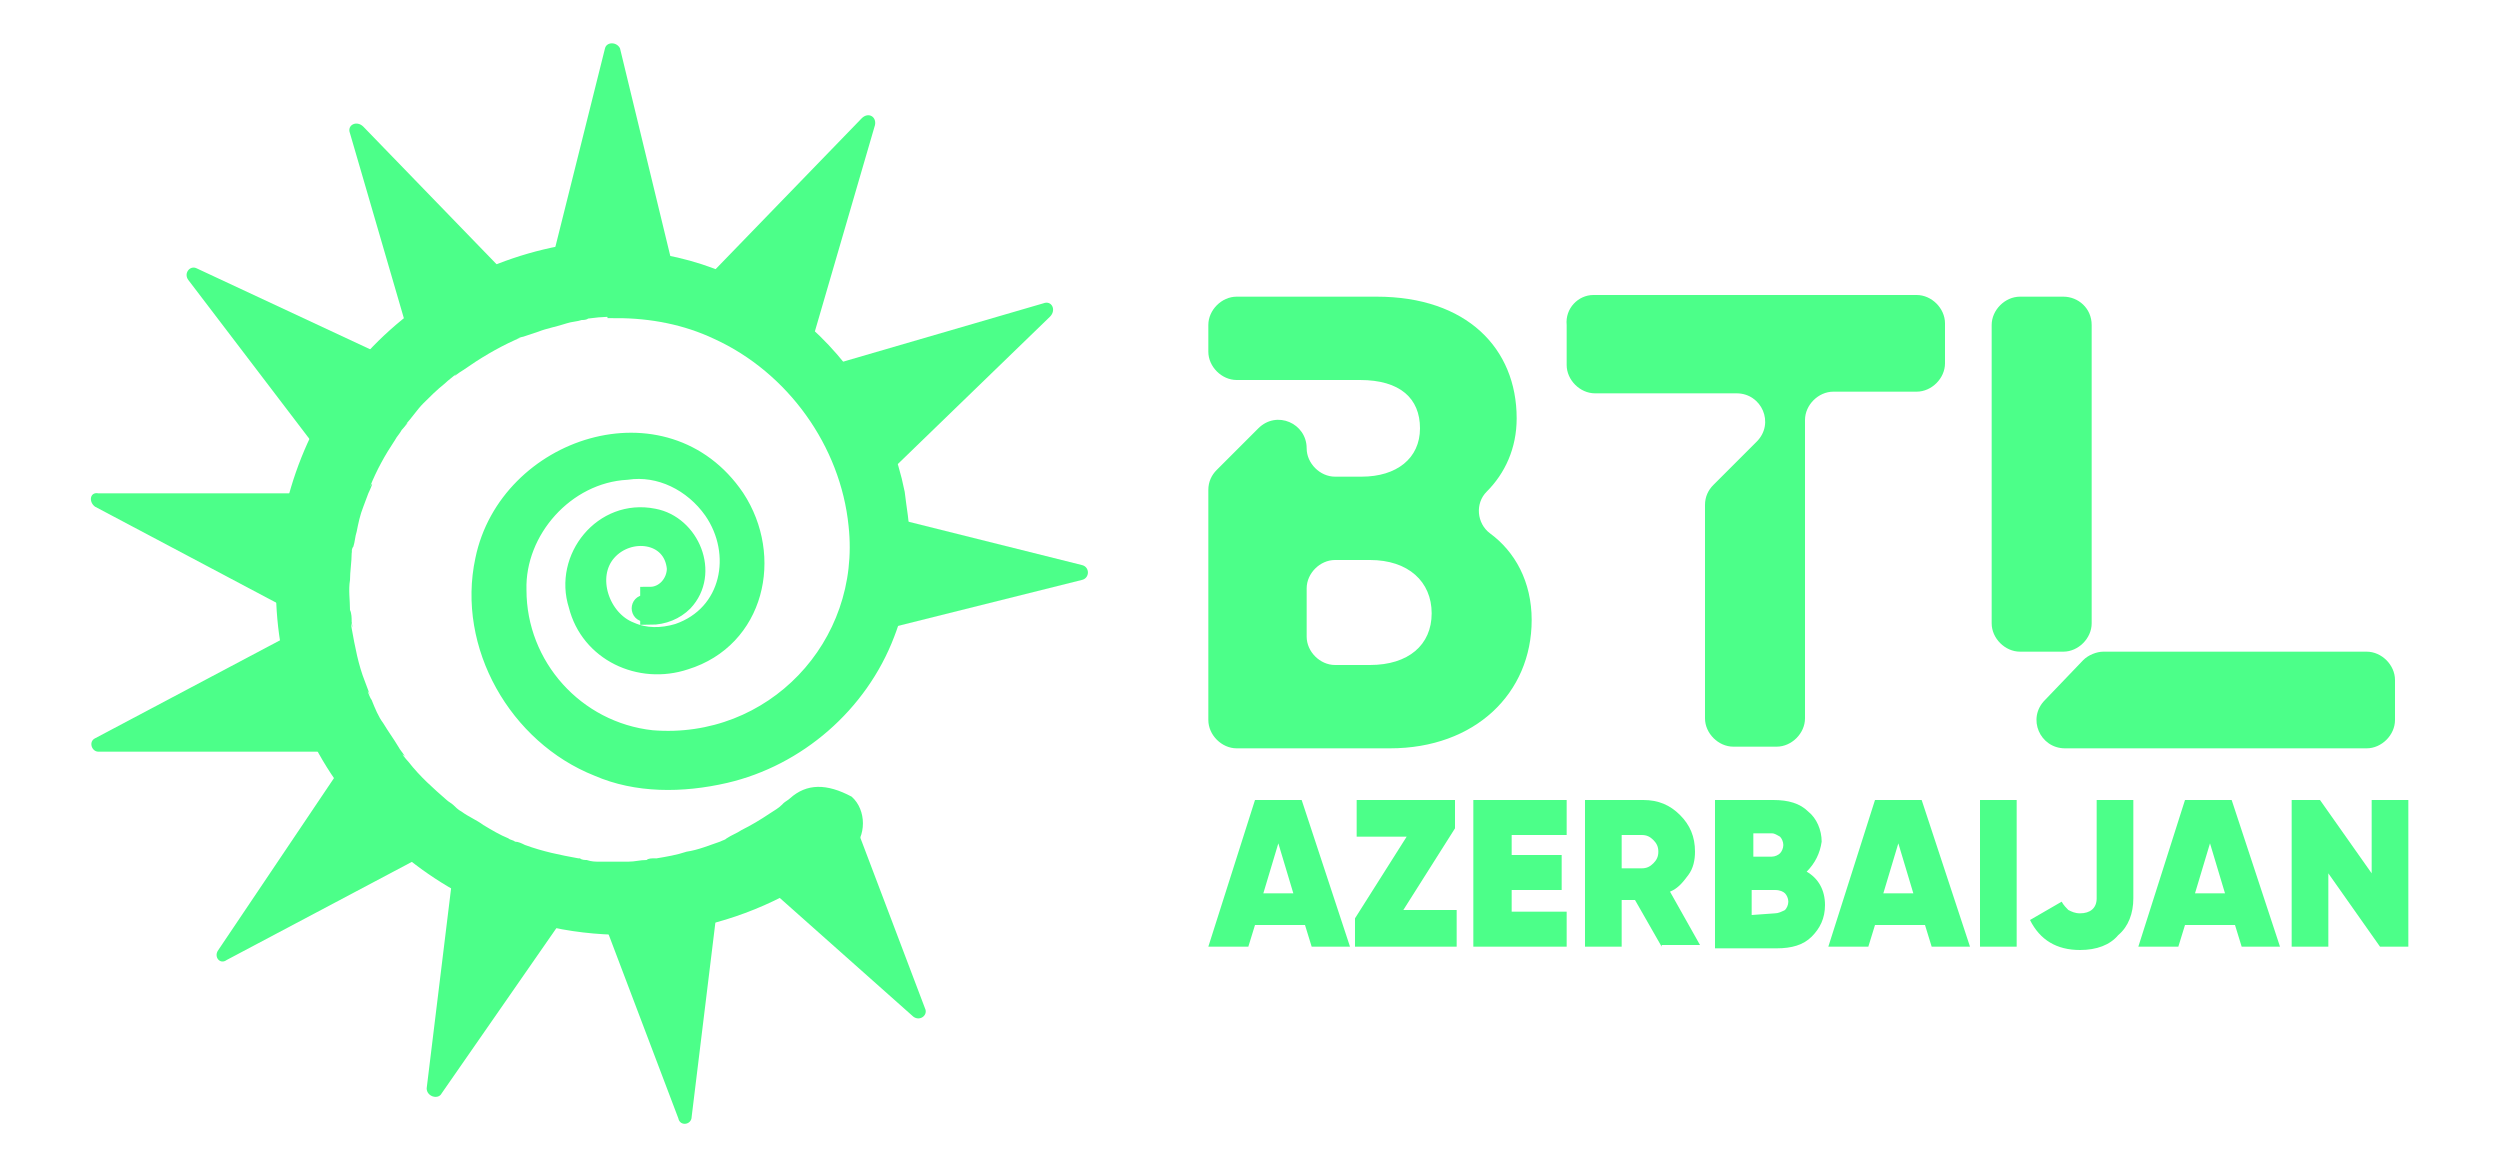 <?xml version="1.0" encoding="utf-8"?>
<!-- Generator: Adobe Illustrator 27.5.0, SVG Export Plug-In . SVG Version: 6.00 Build 0)  -->
<svg version="1.1" id="Layer_1" xmlns="http://www.w3.org/2000/svg" xmlns:xlink="http://www.w3.org/1999/xlink" x="0px" y="0px"
	 viewBox="0 0 150 70" style="enable-background:new 0 0 150 70;" xml:space="preserve">
<style type="text/css">
	.st0{fill:#4CFF89;}
	.st1{fill:#4CFF89;stroke:#4CFF89;stroke-width:1.177;stroke-miterlimit:10;}
</style>
<g>
	<path class="st0" d="M91.9,37.2c0,4.4-3.4,7.7-8.5,7.7h-9.2c-0.9,0-1.7-0.8-1.7-1.7V29.4c0-0.5,0.2-0.9,0.5-1.2l2.5-2.5
		c1.1-1.1,2.9-0.3,2.9,1.2c0,0.9,0.8,1.7,1.7,1.7h1.6c2.1,0,3.5-1.1,3.5-2.9c0-1.8-1.2-2.9-3.6-2.9h-7.4c-0.9,0-1.7-0.8-1.7-1.7
		v-1.6c0-0.9,0.8-1.7,1.7-1.7h8.4c5.4,0,8.4,3.1,8.4,7.3c0,1.8-0.7,3.3-1.8,4.4c-0.7,0.7-0.6,1.9,0.2,2.5
		C90.9,33.1,91.9,34.9,91.9,37.2z M85.9,36.8c0-1.9-1.4-3.2-3.7-3.2h-2.1c-0.9,0-1.7,0.8-1.7,1.7v2.9c0,0.9,0.8,1.7,1.7,1.7h2.1
		C84.5,39.9,85.9,38.7,85.9,36.8z"/>
	<path class="st0" d="M95.6,17.7H115c0.9,0,1.7,0.8,1.7,1.7v2.4c0,0.9-0.8,1.7-1.7,1.7H110c-0.9,0-1.7,0.8-1.7,1.7v17.9
		c0,0.9-0.8,1.7-1.7,1.7H104c-0.9,0-1.7-0.8-1.7-1.7V30.3c0-0.5,0.2-0.9,0.5-1.2l2.6-2.6c1.1-1.1,0.3-2.9-1.2-2.9h-8.5
		c-0.9,0-1.7-0.8-1.7-1.7v-2.4C93.9,18.5,94.7,17.7,95.6,17.7z"/>
	<path class="st0" d="M125.5,19.5v17.9c0,0.9-0.8,1.7-1.7,1.7h-2.6c-0.9,0-1.7-0.8-1.7-1.7V19.5c0-0.9,0.8-1.7,1.7-1.7h2.6
		C124.7,17.8,125.5,18.5,125.5,19.5z M126.2,39.1H142c0.9,0,1.7,0.8,1.7,1.7v2.4c0,0.9-0.8,1.7-1.7,1.7h-18.1
		c-1.5,0-2.3-1.8-1.2-2.9l2.3-2.4C125.3,39.3,125.8,39.1,126.2,39.1z"/>
	<path class="st0" d="M78.7,56.8l-0.4-1.3h-3l-0.4,1.3h-2.4l2.8-8.8h2.8l2.9,8.8H78.7z M75.8,53.6h1.8l-0.9-3L75.8,53.6z"/>
	<path class="st0" d="M84.2,54.6h3.2v2.2h-6.1v-1.7l3.1-4.9h-3V48h5.9v1.7L84.2,54.6z"/>
	<path class="st0" d="M90.6,54.7H94v2.1h-5.6V48H94v2.1h-3.3v1.2h3v2.1h-3V54.7z"/>
	<path class="st0" d="M99.7,56.8L98.1,54h-0.8v2.8h-2.2V48h3.5c0.9,0,1.6,0.3,2.2,0.9c0.6,0.6,0.9,1.3,0.9,2.2c0,0.5-0.1,1-0.4,1.4
		c-0.3,0.4-0.6,0.8-1.1,1l1.8,3.2H99.7z M97.3,50.1v2h1.2c0.3,0,0.5-0.1,0.7-0.3c0.2-0.2,0.3-0.4,0.3-0.7c0-0.3-0.1-0.5-0.3-0.7
		c-0.2-0.2-0.4-0.3-0.7-0.3L97.3,50.1L97.3,50.1z"/>
	<path class="st0" d="M108.4,52.3c0.7,0.4,1.1,1.1,1.1,2c0,0.8-0.3,1.4-0.8,1.9c-0.5,0.5-1.2,0.7-2.1,0.7h-3.7V48h3.5
		c0.9,0,1.6,0.2,2.1,0.7c0.5,0.4,0.8,1.1,0.8,1.8C109.2,51.2,108.9,51.8,108.4,52.3z M106.3,50h-1.1v1.4h1.1c0.2,0,0.4-0.1,0.5-0.2
		c0.1-0.1,0.2-0.3,0.2-0.5c0-0.2-0.1-0.4-0.2-0.5C106.6,50.1,106.5,50,106.3,50z M106.5,54.8c0.2,0,0.4-0.1,0.6-0.2
		c0.1-0.1,0.2-0.3,0.2-0.5c0-0.2-0.1-0.4-0.2-0.5s-0.3-0.2-0.6-0.2h-1.4v1.5L106.5,54.8L106.5,54.8z"/>
	<path class="st0" d="M115.9,56.8l-0.4-1.3h-3l-0.4,1.3h-2.4l2.8-8.8h2.8l2.9,8.8H115.9z M113,53.6h1.8l-0.9-3L113,53.6z"/>
	<path class="st0" d="M118.8,48h2.2v8.8h-2.2V48z"/>
	<path class="st0" d="M124.8,57c-1.4,0-2.4-0.6-3-1.8l1.9-1.1c0.1,0.2,0.3,0.4,0.4,0.5c0.2,0.1,0.4,0.2,0.7,0.2c0.6,0,1-0.3,1-0.9
		V48h2.2v5.9c0,0.9-0.3,1.7-0.9,2.2C126.6,56.7,125.8,57,124.8,57z"/>
	<path class="st0" d="M134.5,56.8l-0.4-1.3h-3l-0.4,1.3h-2.4l2.8-8.8h2.8l2.9,8.8H134.5z M131.7,53.6h1.8l-0.9-3L131.7,53.6z"/>
	<path class="st0" d="M142.3,48h2.2v8.8h-1.7l-3.1-4.4v4.4h-2.2V48h1.7l3.1,4.4V48z"/>
	<path class="st0" d="M47.4,47.9c-0.1,0.1-0.3,0.2-0.4,0.3c-0.3,0.3,0.4-0.3-0.1,0.1c-0.2,0.2-0.4,0.3-0.7,0.5
		c-0.6,0.4-1.1,0.7-1.7,1c-0.3,0.2-0.6,0.3-0.9,0.5c-0.1,0.1-0.2,0.1-0.4,0.2c0.4-0.2,0,0,0,0c-0.6,0.2-1.3,0.5-2,0.6
		c-0.6,0.2-1.2,0.3-1.8,0.4c-0.7,0.1,0.3,0-0.1,0c-0.2,0-0.4,0-0.5,0.1c-0.4,0-0.7,0.1-1.1,0.1c-0.6,0-1.2,0-1.7,0
		c-0.3,0-0.5,0-0.8-0.1c-0.1,0-0.3,0-0.4-0.1c0.4,0,0.2,0-0.1,0c-1.1-0.2-2.1-0.4-3.2-0.8c-0.2-0.1-0.4-0.2-0.6-0.2
		c-0.5-0.2,0.3,0.2,0,0c-0.1-0.1-0.3-0.1-0.4-0.2c-0.5-0.2-1-0.5-1.5-0.8c-0.4-0.3-0.9-0.5-1.3-0.8c-0.2-0.1-0.4-0.3-0.5-0.4
		c-0.4-0.3,0.2,0.2,0,0c-0.1-0.1-0.3-0.2-0.4-0.3c-0.8-0.7-1.6-1.4-2.3-2.3c-0.1-0.1-0.6-0.7-0.2-0.3c-0.1-0.2-0.3-0.4-0.4-0.6
		c-0.3-0.5-0.6-0.9-0.9-1.4c-0.3-0.4-0.5-0.9-0.7-1.4c-0.1-0.1-0.4-0.9-0.1-0.3c-0.1-0.3-0.2-0.5-0.3-0.8c-0.4-1-0.6-2.1-0.8-3.2
		c0,0-0.1-0.6,0-0.2c0.1,0.4,0-0.2,0-0.2c0-0.2,0-0.5-0.1-0.7c0-0.6-0.1-1.2,0-1.8c0-0.5,0.1-1.1,0.1-1.6c0.1-0.6-0.1,0.4,0,0
		c0-0.1,0-0.3,0.1-0.4c0.1-0.3,0.1-0.6,0.2-0.9c0.1-0.5,0.2-1,0.4-1.5c0.1-0.3,0.2-0.5,0.3-0.8c0.1-0.2,0.4-0.9,0.1-0.4
		c0.4-1,0.9-1.9,1.5-2.8c0.1-0.2,0.3-0.4,0.4-0.6c0.1-0.1,0.6-0.7,0.2-0.3c0.4-0.4,0.7-0.9,1.1-1.3c0.4-0.4,0.8-0.8,1.3-1.2
		c0.2-0.2,0.5-0.4,0.7-0.6c-0.4,0.4,0.2-0.1,0.4-0.2c1-0.7,2-1.3,3.1-1.8c0,0,0.5-0.2,0.2-0.1c-0.3,0.1,0.2-0.1,0.3-0.1
		c0.3-0.1,0.6-0.2,0.9-0.3c0.5-0.2,1.1-0.3,1.7-0.5c0.3-0.1,0.6-0.1,0.9-0.2c0.1,0,0.3,0,0.4-0.1c-0.6,0.1,0,0,0.1,0
		c0.7-0.1,1.3-0.1,2-0.1c1.2,0,2.3-1,2.3-2.3c-0.1-1.2-1-2.3-2.3-2.3c-5.2,0-10.2,2-14,5.4c-3.8,3.4-6.1,8.1-6.7,13.1
		c-0.6,5,0.7,10.2,3.7,14.3c2.9,4.1,7.2,7.1,12.1,8.3c6.6,1.6,13.5-0.1,18.6-4.5c0.9-0.8,0.9-2.4,0-3.2C49.6,47,48.4,47,47.4,47.9z"
		/>
	<path class="st1" d="M36.8,15.6c8.1,0,15.3,6,16.9,14c0.1,0.9,0.3,1.9,0.3,2.8c0.1,1.9-0.2,3.8-0.9,5.6c-1.6,4.2-5.3,7.4-9.6,8.4
		C40.9,47,38.2,47,35.9,46c-4.8-1.9-7.9-7.3-6.8-12.4c1.4-6.8,10.8-9.9,15-3.7c2.3,3.5,1.2,8.4-3,9.7c-2.7,0.9-5.7-0.5-6.4-3.3
		c-0.9-2.8,1.5-5.8,4.5-5.2c2.2,0.4,3.4,3.3,1.8,5c-0.5,0.5-1.2,0.8-2,0.8v-1.1c0.9,0,1.6-0.8,1.6-1.7c-0.2-2.2-2.9-2.5-4.2-1
		c-1.3,1.5-0.4,4.1,1.4,4.8c0.9,0.4,1.9,0.4,2.9,0.1c3.2-1.1,3.9-4.8,2.1-7.4c-1.2-1.7-3.2-2.7-5.2-2.4c-3.7,0.2-6.7,3.6-6.6,7.2
		c0,4.6,3.5,8.5,8.1,9c7.3,0.6,13.2-5.6,12.4-12.9c-0.5-5-3.8-9.6-8.4-11.7c-1.9-0.9-4-1.3-6.1-1.3L36.8,15.6L36.8,15.6z"/>
	<path class="st0" d="M38.7,37.3c0.5,0,0.8-0.4,0.8-0.8c0-0.5-0.4-0.8-0.8-0.8c-0.5,0-0.8,0.4-0.8,0.8
		C37.9,36.9,38.2,37.3,38.7,37.3z"/>
	<path class="st0" d="M36.3,2.9l-3.2,12.8h7.2L37.2,2.9C37,2.5,36.4,2.5,36.3,2.9z"/>
	<path class="st0" d="M21,8l3.7,12.7l6.3-3.6l-9.2-9.5C21.4,7.2,20.8,7.5,21,8z"/>
	<path class="st0" d="M11.3,16.8l8,10.5l4.5-5.6l-12-5.6C11.4,15.9,11,16.4,11.3,16.8z"/>
	<path class="st0" d="M5.7,30.4l11.7,6.2l1.7-7H5.9C5.4,29.5,5.3,30.1,5.7,30.4z"/>
	<path class="st0" d="M5.9,45.1h13.2l-1.7-7L5.7,44.3C5.3,44.5,5.5,45.1,5.9,45.1z"/>
	<path class="st0" d="M13.6,57.6l11.7-6.2l-4.8-5.4L13.1,57C12.8,57.4,13.2,57.9,13.6,57.6z"/>
	<path class="st0" d="M26.5,65.6L34,54.8l-6.8-2.6l-1.6,13.1C25.6,65.8,26.3,66,26.5,65.6z"/>
	<path class="st0" d="M41.5,67l1.6-13.1L36,54.7l4.7,12.4C40.8,67.6,41.5,67.5,41.5,67z"/>
	<path class="st0" d="M55.5,60.5l-4.7-12.4l-5.9,4.1l9.9,8.8C55.2,61.3,55.7,60.9,55.5,60.5z"/>
	<path class="st0" d="M51.7,7.1l-9.2,9.5l6.3,3.6l3.7-12.7C52.6,7,52.1,6.7,51.7,7.1z"/>
	<path class="st0" d="M62.6,18.2l-12.7,3.7l3.6,6.3l9.5-9.2C63.4,18.6,63.1,18,62.6,18.2z"/>
	<path class="st0" d="M64.9,33.9l-12.8-3.2V38l12.8-3.2C65.4,34.7,65.4,34,64.9,33.9z"/>
</g>
</svg>
